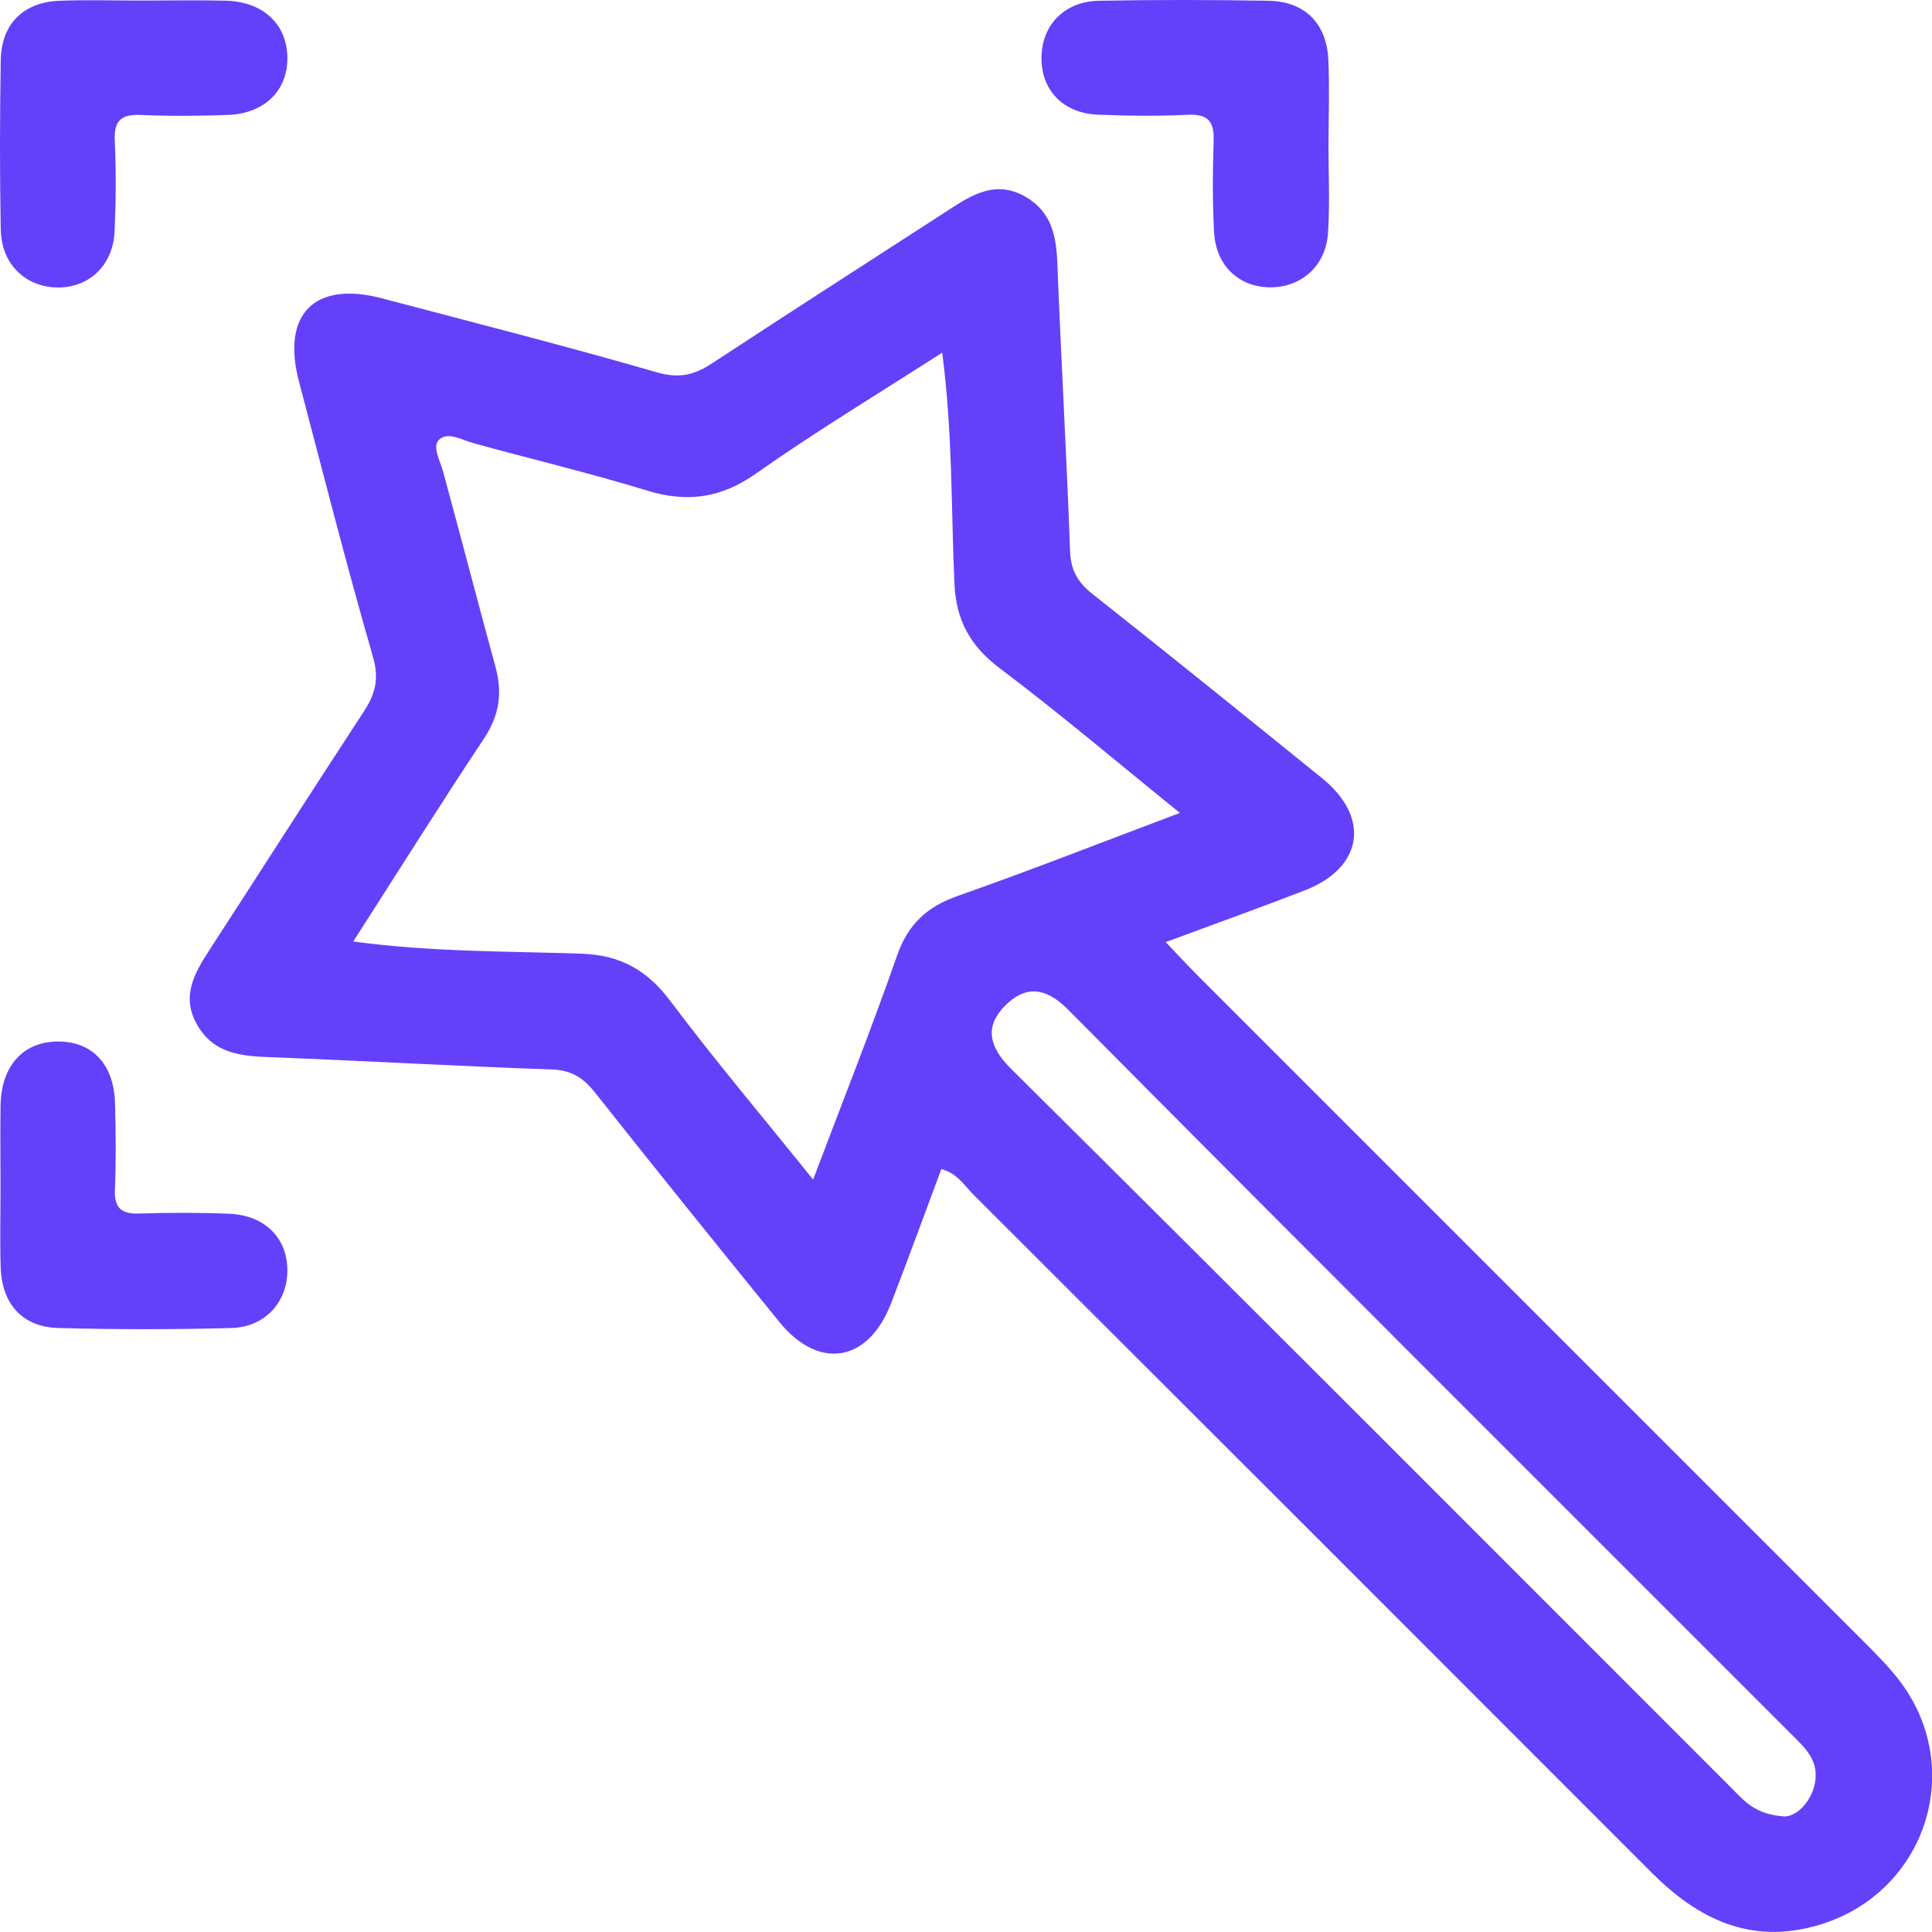 <svg xmlns="http://www.w3.org/2000/svg" width="46" height="46" viewBox="0 0 46 46" fill="none">
  <g clip-path="url(#clip0_1861_501)">
    <path d="M27.751 22.433C28.95 21.988 30.012 21.608 31.064 21.2C32.454 20.663 32.637 19.465 31.477 18.528C29.662 17.061 27.849 15.592 26.018 14.148C25.656 13.864 25.493 13.575 25.477 13.111C25.396 10.838 25.264 8.566 25.176 6.293C25.151 5.633 25.049 5.05 24.416 4.685C23.756 4.304 23.215 4.592 22.672 4.944C20.768 6.178 18.857 7.4 16.962 8.646C16.536 8.927 16.173 9.019 15.643 8.866C13.469 8.237 11.276 7.679 9.088 7.102C7.49 6.681 6.695 7.483 7.119 9.085C7.696 11.273 8.252 13.467 8.881 15.641C9.036 16.177 8.928 16.538 8.651 16.96C7.423 18.832 6.22 20.72 5.001 22.597C4.633 23.165 4.297 23.721 4.703 24.415C5.093 25.082 5.726 25.143 6.407 25.17C8.651 25.256 10.893 25.386 13.136 25.463C13.606 25.479 13.89 25.663 14.17 26.017C15.617 27.847 17.084 29.662 18.555 31.474C19.493 32.632 20.671 32.439 21.214 31.037C21.62 29.987 22.003 28.93 22.413 27.835C22.792 27.934 22.965 28.232 23.183 28.45C28.567 33.824 33.946 39.202 39.321 44.583C40.427 45.689 41.666 46.304 43.273 45.843C45.82 45.112 46.834 42.147 45.238 40.031C44.986 39.698 44.688 39.4 44.393 39.103C39.1 33.808 33.806 28.514 28.511 23.221C28.283 22.993 28.065 22.757 27.754 22.43L27.751 22.433ZM8.412 22.414C9.473 20.76 10.483 19.152 11.533 17.57C11.894 17.023 11.964 16.488 11.797 15.876C11.373 14.326 10.97 12.771 10.548 11.221C10.477 10.966 10.287 10.633 10.452 10.472C10.661 10.267 10.993 10.475 11.272 10.552C12.649 10.93 14.041 11.263 15.405 11.68C16.363 11.973 17.167 11.863 18.003 11.273C19.427 10.27 20.924 9.367 22.433 8.397C22.683 10.299 22.645 12.095 22.724 13.886C22.764 14.769 23.096 15.378 23.805 15.912C25.246 16.998 26.625 18.169 28.092 19.355C26.259 20.046 24.543 20.72 22.805 21.331C22.066 21.59 21.618 22.007 21.356 22.759C20.741 24.521 20.051 26.256 19.36 28.085C18.185 26.625 17.029 25.256 15.954 23.825C15.402 23.092 14.762 22.739 13.848 22.707C12.069 22.646 10.28 22.669 8.414 22.417L8.412 22.414ZM42.469 43.247C41.781 43.202 41.514 42.862 41.221 42.568C35.51 36.857 29.809 31.138 24.074 25.449C23.531 24.911 23.45 24.431 23.927 23.949C24.383 23.487 24.865 23.467 25.428 24.036C31.136 29.791 36.878 35.514 42.608 41.248C42.796 41.437 43.005 41.625 43.129 41.855C43.456 42.463 42.928 43.265 42.469 43.249V43.247Z" fill="#6440FB"/>
    <path d="M31.632 3.395C31.632 2.737 31.657 2.077 31.627 1.421C31.587 0.556 31.066 0.034 30.205 0.018C28.858 -0.005 27.512 -0.007 26.165 0.018C25.342 0.034 24.806 0.597 24.797 1.365C24.788 2.142 25.306 2.694 26.134 2.73C26.852 2.76 27.571 2.766 28.288 2.733C28.774 2.712 28.912 2.902 28.896 3.359C28.871 4.076 28.869 4.795 28.905 5.513C28.944 6.302 29.469 6.815 30.192 6.84C30.958 6.867 31.569 6.349 31.619 5.545C31.666 4.83 31.628 4.11 31.63 3.391L31.632 3.395Z" fill="#6440FB"/>
    <path d="M0.013 28.194C0.013 28.852 -0.004 29.511 0.016 30.169C0.041 31.042 0.534 31.598 1.386 31.619C2.761 31.655 4.139 31.657 5.514 31.619C6.323 31.596 6.853 30.987 6.842 30.226C6.832 29.467 6.301 28.935 5.458 28.899C4.741 28.869 4.022 28.872 3.304 28.894C2.878 28.906 2.72 28.752 2.736 28.322C2.763 27.635 2.758 26.947 2.738 26.258C2.713 25.348 2.202 24.803 1.4 24.798C0.565 24.791 0.032 25.364 0.014 26.312C0.002 26.939 0.013 27.569 0.013 28.196V28.194Z" fill="#6440FB"/>
    <path d="M3.394 0.013C2.736 0.013 2.076 -0.007 1.418 0.018C0.559 0.051 0.032 0.568 0.018 1.431C-0.005 2.778 -0.007 4.125 0.018 5.471C0.034 6.288 0.606 6.834 1.365 6.845C2.125 6.854 2.695 6.315 2.729 5.5C2.76 4.783 2.765 4.064 2.733 3.346C2.711 2.866 2.891 2.717 3.355 2.737C4.041 2.767 4.732 2.76 5.419 2.737C6.301 2.708 6.859 2.151 6.842 1.356C6.826 0.567 6.255 0.036 5.368 0.016C4.71 0 4.052 0.013 3.392 0.013H3.394Z" fill="#6440FB"/>
  </g>
  <defs>
    <clipPath id="clip0_1861_501">
      <rect width="46" height="46" fill="white" transform="matrix(-1 0 0 1 46 0)"/>
    </clipPath>
  </defs>
</svg>